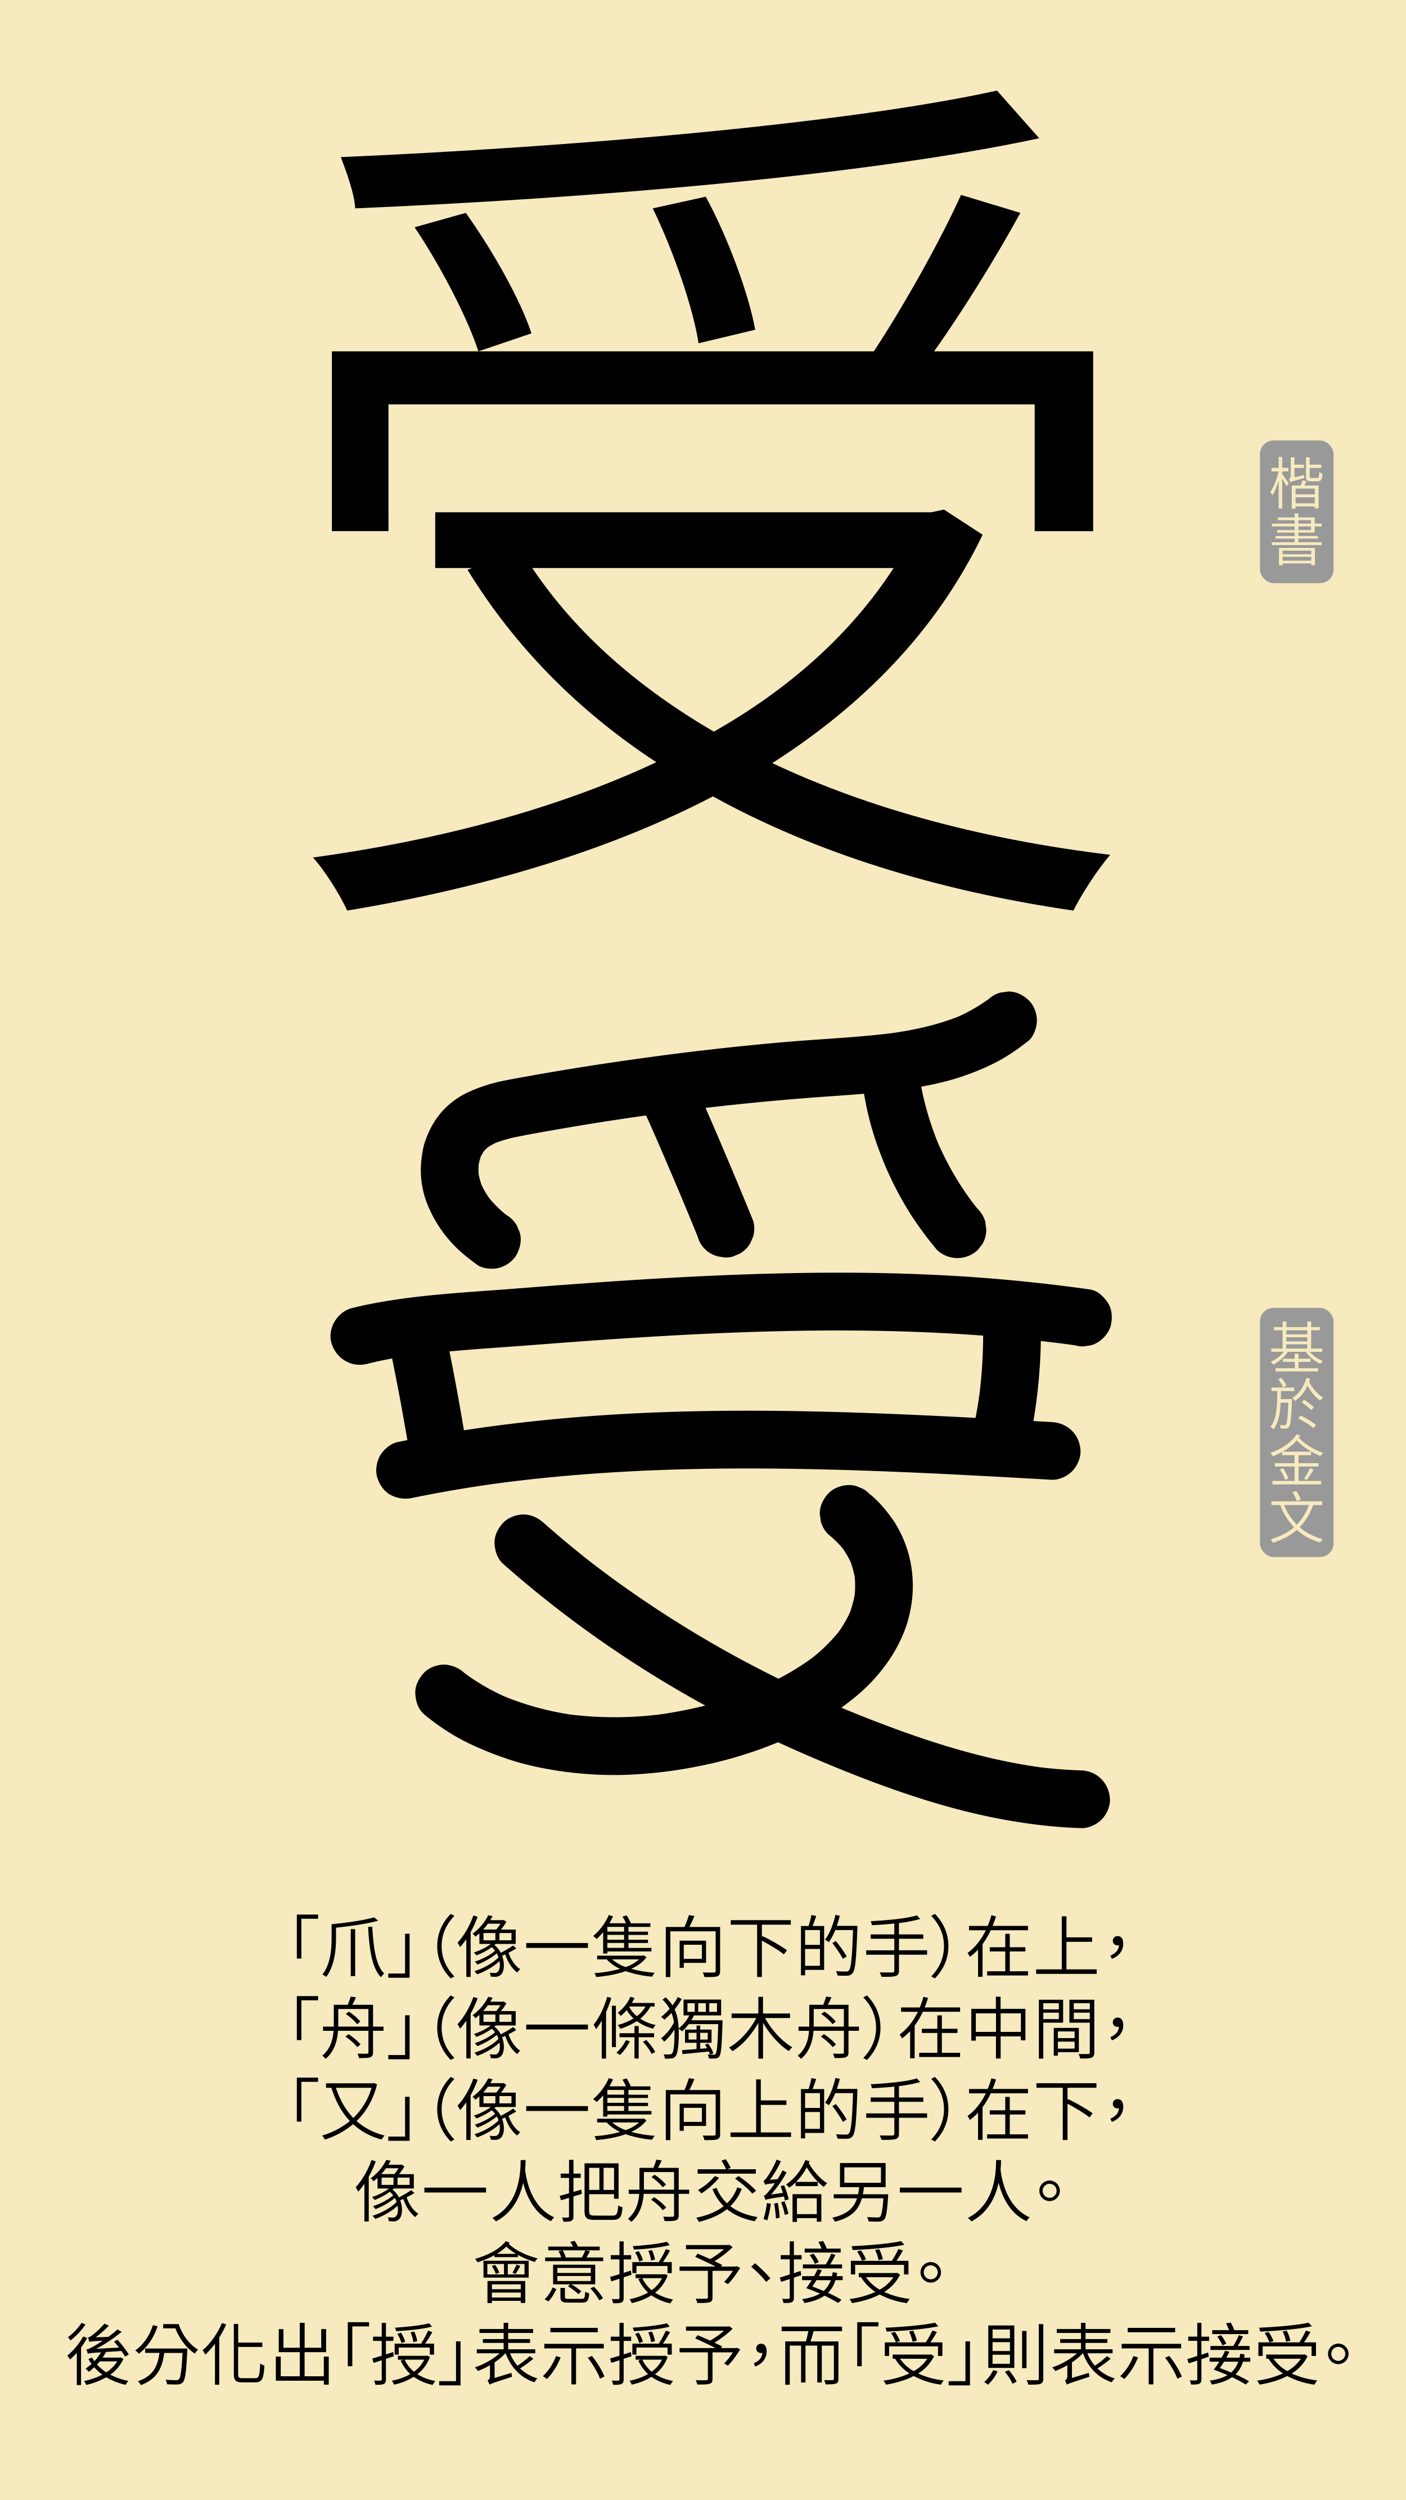 <svg id="Layer_1" data-name="Layer 1" xmlns="http://www.w3.org/2000/svg" viewBox="0 0 1242 2208"><defs><style>.cls-1{fill:#f6eabe;}.cls-2{fill:#999;}</style></defs><rect class="cls-1" width="1242" height="2208"/><path d="M868,472.24C826.7,558,761.6,623.1,682.2,673.91c85.75,40.5,186.59,67.49,298.54,81-11.12,12.7-25.41,34.93-32.56,49.23-119.89-17.47-227.87-50.82-318.39-100.84-96.07,50-208,81.78-323.15,100.84-5.56-12.71-19.85-35.73-30.17-46.85C386,742.2,490.05,715.2,579.77,673.12,510.7,627.86,454.32,570.69,413,503.2l4-1.58H384.45V452.39H822.73L833.85,450Zm-524.83-3.18h-50V310.26H771.92c26.2-39.7,58.75-97.66,77-138.15L901.34,188c-22.23,40.49-50.82,86.54-76.22,122.27H965.65v158.8H914V357.11H343.16ZM918,122.09C763.18,155.44,517.84,175.29,313.79,184c-.8-13.5-7.94-32.55-12.71-45.26C503.55,130,747.3,109.38,880.7,80ZM411.45,188c23.82,33.35,48.43,77,58,106.39l-46.85,15.88c-9.52-29.37-33.35-75.43-56.37-109.57ZM470.2,501.62c38.91,58,93.69,105.6,160.39,144.5,65.9-37.32,120.69-85.75,158.8-144.5Zm146.89-198.5c-4.76-31-22.23-81.78-40.49-119.1l46.84-10.32c19.85,36.52,38.11,86.54,43.67,117.51Z"/><path d="M281,1694.49H266.22v35.15h-4v-38.87H281Z"/><path d="M334.08,1696.17c-9.72,2.76-24.18,4.86-37.26,6.18v9.23c0,10-1.2,24.36-8.64,34.26a13.78,13.78,0,0,0-3.36-2.1c7.32-9.54,8.1-22.74,8.1-32.21v-12.24c13.44-1.26,29-3.54,37.5-6.06Zm-24.24,7.44h3.9v41.51h-3.9Zm19-2.22c1,18.24,3.12,34.37,10.56,41.45a14.87,14.87,0,0,0-2.88,3.24c-8-8.16-10.26-24.48-11.34-44.39Z"/><path d="M343,1742.84h14.82v-35.15h4v38.87H343Z"/><path d="M398.16,1690.17l3.24,1.74c-7.08,7.26-11.28,16.2-11.28,26.76s4.2,19.49,11.28,26.75l-3.24,1.74c-7.32-7.5-11.94-17-11.94-28.49S390.84,1697.67,398.16,1690.17Z"/><path d="M421.92,1692.69a98.85,98.85,0,0,1-6.18,13.56v39.59H411.9v-33.35a61.73,61.73,0,0,1-5.46,7,32.86,32.86,0,0,0-2.28-3.9c5.58-5.87,10.8-14.87,14-24Zm34.14,28c-2.1,1.26-4.44,2.64-6.84,3.78,2,6.06,5.82,11.82,10.38,14.52a11.2,11.2,0,0,0-2.64,2.94c-4.62-3.18-8.46-9.42-10.68-16a27.45,27.45,0,0,1-2.76,1.2c2.58,6.84,1.86,14-1,16.68a6.91,6.91,0,0,1-5.22,1.92c-1.08,0-2.4-.06-3.78-.18a9.31,9.31,0,0,0-1-3.42,38.26,38.26,0,0,0,4.14.24,3.66,3.66,0,0,0,3.12-1.14c1.56-1.38,2.22-5.16,1.44-9.36-5.16,4.92-13.08,9.36-19.8,11.7a15.8,15.8,0,0,0-2.34-2.82c7.62-2.28,16.62-7.14,21.3-12.24a35.76,35.76,0,0,0-1.5-3.48,63.52,63.52,0,0,1-17.22,9.9,16.14,16.14,0,0,0-2.22-2.64c5.94-1.8,13.74-5.76,17.88-9.54a16.39,16.39,0,0,0-2.94-3.18,58.44,58.44,0,0,1-13.56,7.26,11.26,11.26,0,0,0-2.22-2.58,52.7,52.7,0,0,0,15.06-7.55H423.48v-9.36c-1.14,1-2.28,2-3.54,2.94a9.37,9.37,0,0,0-2.52-2.58,44.69,44.69,0,0,0,13.86-16.26l3.84.72c-.6,1.2-1.32,2.34-2,3.54h11.1l.72-.18,2.34,1.68a52.13,52.13,0,0,1-4.8,6.84h13.08v12.66H437.94c-.36.36-.78.66-1.2,1a21,21,0,0,1,5.64,6.84,110,110,0,0,0,10.92-6.42ZM431,1698.81a54.58,54.58,0,0,1-4.2,5.16h11.58a37.88,37.88,0,0,0,3.72-5.16Zm-3.9,14.69h10.5v-6.42h-10.5Zm24.72-6.42H441.18v6.42H451.8Z"/><path d="M519.36,1715.91v4.31H464.88v-4.31Z"/><path d="M532.8,1706.31a51.81,51.81,0,0,1-5.76,6.06,19,19,0,0,0-3.06-2.64,50.31,50.31,0,0,0,13.8-18.54l3.72,1.14a54,54,0,0,1-3.18,6.12H553a49.89,49.89,0,0,0-3.12-5.88l3.66-1.08a49.49,49.49,0,0,1,3.72,7H574.5v3.18H555.18v4.2H572.4v2.88H555.18V1713H572.4v2.88H555.18v4.33h20.28v3.11H536.52v1.86H532.8Zm38.28,22.13c-3.12,4.32-7.86,7.68-13.44,10.26a103.56,103.56,0,0,0,20.7,3.42,15.5,15.5,0,0,0-2.22,3.48,96.13,96.13,0,0,1-23.46-4.86c-8,2.88-17.22,4.38-26,5.22a14.88,14.88,0,0,0-1.5-3.48,107.35,107.35,0,0,0,22.62-3.78,35.1,35.1,0,0,1-11.76-8.28l.12-.06h-8.64v-3.3H568l.66-.24Zm-19.8-26.81H536.52v4.2h14.76Zm0,7.08H536.52V1713h14.76Zm0,7.13H536.52v4.33h14.76Zm-10.5,14.52a37.11,37.11,0,0,0,11.94,6.78,37,37,0,0,0,11.88-6.78Z"/><path d="M636.12,1740.44c0,2.76-.66,4.14-2.64,4.86s-5.76.66-11.22.66a15.26,15.26,0,0,0-1.5-4.08c4.5.18,8.64.12,9.9.06s1.5-.36,1.5-1.5v-34.86h-40V1746h-4v-44.27h16.5a99,99,0,0,0,3.9-10.5l4.86.84c-1.38,3.18-2.94,6.78-4.44,9.66h27.12Zm-32.1-7v4.32h-3.66v-23.93H623.7v19.61Zm0-16v12.42h16v-12.42Z"/><path d="M673,1699.71v10.86l.66-.78c7.32,3.54,16.74,8.93,21.54,12.53l-2.76,3.6c-4.2-3.42-12.48-8.46-19.44-12.12v32.1h-4.2v-46.19H645.54v-4h53v4Z"/><path d="M721,1692c-1,2.94-2.1,6.3-3.18,8.88H728v38.75h-16.8v4.8h-3.66v-43.55h6.66a64.68,64.68,0,0,0,2.58-9.72Zm3.3,12.47H711.18v13.08h13.14Zm0,31.56v-14.88H711.18v14.88Zm33.06-33.17c-1,27.53-1.8,36.71-4.2,39.59a5.6,5.6,0,0,1-4.56,2.28,74.94,74.94,0,0,1-8.82-.12,9.42,9.42,0,0,0-1.32-3.9c3.9.36,7.5.36,8.82.36s1.92-.12,2.52-.9c2-2.1,2.94-11.34,3.72-35.7H737.82a55.33,55.33,0,0,1-5.64,10.68,36.22,36.22,0,0,0-3.36-2.22c4.08-5.33,7.32-13.61,9.18-21.89l3.84.84c-.78,3-1.62,6-2.64,8.88h18.18Zm-12.78,27a106.51,106.51,0,0,0-9.3-13.92l3.06-1.79a102.47,102.47,0,0,1,9.6,13.61Z"/><path d="M818.94,1726.22H794.1v14c0,3-1,4.2-3.06,4.86s-5.94.72-12.3.66a17.27,17.27,0,0,0-1.74-3.9c5.16.12,9.84.06,11.16.06s1.86-.48,1.86-1.74v-13.92H765.18v-3.9H790v-10.19H769.14v-3.84H790v-9.6c-6.66.66-13.56,1.14-19.8,1.44a16.18,16.18,0,0,0-1-3.54c14.16-.72,31.8-2.28,40.74-5.16l2.94,3.24a123.25,123.25,0,0,1-18.78,3.6v10h21.48v3.84H794.1v10.19h24.84Z"/><path d="M825.84,1747.16l-3.24-1.74c7.08-7.26,11.28-16.2,11.28-26.75s-4.2-19.5-11.28-26.76l3.24-1.74c7.32,7.5,11.94,17,11.94,28.5S833.16,1739.66,825.84,1747.16Z"/><path d="M875.16,1704.63a67.9,67.9,0,0,1-7.2,12.24v28.85h-4v-24a41.57,41.57,0,0,1-7.26,6.41,17,17,0,0,0-2-3.48c7-5,12.3-12.23,16.14-20H856v-3.84h16.44a65.25,65.25,0,0,0,3.3-9.42l4.08,1c-.9,2.82-1.86,5.64-3,8.4H908.1v3.84Zm32.94,36.23v3.72H872v-3.72h16v-17.52H874.32v-3.71H888v-11.82h4v11.82h13.8v3.71H892v17.52Z"/><path d="M968.76,1739.18v4H915.3v-4h22.62v-46.85h4.14v18.54h22.62v4H942.06v24.3Z"/><path d="M980.88,1727c4.68-2,7.26-4.86,7.56-9.17a4,4,0,0,1-1.14.11c-2.34,0-4.26-1.31-4.26-4.07a4,4,0,0,1,4.32-4.08c3.18,0,4.86,2.58,4.86,6.66,0,6.41-4,11.21-10.08,13.43Z"/><path d="M281,1766.49H266.22v35.15h-4v-38.87H281Z"/><path d="M338.76,1793.42h-9.24v18.84c0,2.64-.66,3.78-2.4,4.5s-5,.72-10,.72a21,21,0,0,0-1.26-3.9c3.72.12,7.2.12,8.28.06s1.32-.36,1.32-1.44v-18.78H298.62c-.66,8.46-3.06,18.12-11,24.78a12.94,12.94,0,0,0-2.94-2.76c7.32-6.12,9.42-14.46,10-22h-9.3v-3.71h9.48v-19.26h12.3a66.93,66.93,0,0,0,2.64-7.26l4.68.66c-1,2.28-2.16,4.68-3.24,6.6h18.3v19.26h9.24Zm-13.32-3.71v-15.54H298.8v15.54Zm-17.64,6.65a51.54,51.54,0,0,1,10.68,9.06l-2.82,2.46a50.94,50.94,0,0,0-10.5-9.3Zm.36-19.86a47,47,0,0,1,10.14,8.71l-2.82,2.39a48,48,0,0,0-10-9Z"/><path d="M343,1814.84h14.82v-35.15h4v38.87H343Z"/><path d="M398.16,1762.17l3.24,1.74c-7.08,7.26-11.28,16.2-11.28,26.76s4.2,19.49,11.28,26.75l-3.24,1.74c-7.32-7.5-11.94-17-11.94-28.49S390.84,1769.67,398.16,1762.17Z"/><path d="M421.92,1764.69a98.85,98.85,0,0,1-6.18,13.56v39.59H411.9v-33.35a61.73,61.73,0,0,1-5.46,7,32.86,32.86,0,0,0-2.28-3.9c5.58-5.87,10.8-14.87,14-24Zm34.14,28c-2.1,1.26-4.44,2.64-6.84,3.78,2,6.06,5.82,11.82,10.38,14.52a11.2,11.2,0,0,0-2.64,2.94c-4.62-3.18-8.46-9.42-10.68-16a27.45,27.45,0,0,1-2.76,1.2c2.58,6.84,1.86,14-1,16.68a6.91,6.91,0,0,1-5.22,1.92c-1.08,0-2.4-.06-3.78-.18a9.31,9.31,0,0,0-1-3.42,38.26,38.26,0,0,0,4.14.24,3.66,3.66,0,0,0,3.12-1.14c1.56-1.38,2.22-5.16,1.44-9.36-5.16,4.92-13.08,9.36-19.8,11.7a15.8,15.8,0,0,0-2.34-2.82c7.62-2.28,16.62-7.14,21.3-12.24a35.76,35.76,0,0,0-1.5-3.48,63.52,63.52,0,0,1-17.22,9.9,16.14,16.14,0,0,0-2.22-2.64c5.94-1.8,13.74-5.76,17.88-9.54a16.39,16.39,0,0,0-2.94-3.18,58.44,58.44,0,0,1-13.56,7.26,11.26,11.26,0,0,0-2.22-2.58,52.7,52.7,0,0,0,15.06-7.55H423.48v-9.36c-1.14,1-2.28,2-3.54,2.94a9.37,9.37,0,0,0-2.52-2.58,44.69,44.69,0,0,0,13.86-16.26l3.84.72c-.6,1.2-1.32,2.34-2,3.54h11.1l.72-.18,2.34,1.68a52.13,52.13,0,0,1-4.8,6.84h13.08v12.66H437.94c-.36.36-.78.66-1.2,1a21,21,0,0,1,5.64,6.84,110,110,0,0,0,10.92-6.42ZM431,1770.81a54.58,54.58,0,0,1-4.2,5.16h11.58a37.88,37.88,0,0,0,3.72-5.16Zm-3.9,14.69h10.5v-6.42h-10.5Zm24.72-6.42H441.18v6.42H451.8Z"/><path d="M519.36,1787.91v4.31H464.88v-4.31Z"/><path d="M540,1764.45a99.35,99.35,0,0,1-4.62,12.42V1818h-3.84v-33.6a56.4,56.4,0,0,1-5,7.56,24.14,24.14,0,0,0-2.22-3.9c5-6,9.36-15.29,12.12-24.65Zm.54,6.84h3.54v36.53h-3.54Zm15.84,31.37a43.11,43.11,0,0,1-8.76,12.12,25.39,25.39,0,0,0-3.12-2,34.4,34.4,0,0,0,8.4-11.1ZM574.5,1772a32.75,32.75,0,0,1-8.94,10.68,36.62,36.62,0,0,0,13.56,5.57,22.21,22.21,0,0,0-2.22,3.24,41.33,41.33,0,0,1-14.34-6.59,58.21,58.21,0,0,1-14.58,6.72,17.4,17.4,0,0,0-2.34-3.3,50.1,50.1,0,0,0,14-5.83,31.9,31.9,0,0,1-6.06-7.37,32.58,32.58,0,0,1-5.22,5.16,19.18,19.18,0,0,0-2.64-2.88,35.23,35.23,0,0,0,11.1-14l3.6,1a34.51,34.51,0,0,1-2.28,4.44h20.1V1772Zm-10.32,27.11v18.78h-3.72v-18.78h-13.2v-3.54h13.2v-6.36h3.72v6.36H577.8v3.54Zm-8.34-26.75a27,27,0,0,0,6.72,8.16,28.79,28.79,0,0,0,7.68-8.52h-14.1Zm15.06,29.21a49.87,49.87,0,0,1,7.92,10.56l-3.12,1.74a51.92,51.92,0,0,0-7.74-10.74Z"/><path d="M638.28,1784.13s-.06,1.32-.06,1.91c-.66,20.88-1.2,27.9-2.82,30a4.18,4.18,0,0,1-3.42,1.8,37,37,0,0,1-5.82,0,9.45,9.45,0,0,0-1-3.54c.72.06,1.38.12,2,.12a26.43,26.43,0,0,0-1-2.7c-8.52.9-17.16,1.68-23.28,2.28l-.42-3.48c3.42-.24,7.92-.6,12.84-1V1804H605.1v-11.64h10.2v-3.59h3.24v3.59h10V1804h-10v5.28l6.12-.48c-.6-1.08-1.26-2.16-1.92-3.12l2.76-1a33.39,33.39,0,0,1,4.68,8.64l-3,1.14c1.38.06,2.58.06,3.18.06a1.79,1.79,0,0,0,1.8-.78c1.14-1.5,1.8-7.92,2.28-26.21h-26a41,41,0,0,1-5.94,6.35,25,25,0,0,0-2.94-2.34c.06,1.33.06,2.64.06,4,0,8.76-.6,17.22-2.88,20.34a4.4,4.4,0,0,1-3.24,1.86,29.84,29.84,0,0,1-6.24.24,7.66,7.66,0,0,0-1.08-3.78,31.33,31.33,0,0,0,5.88,0,2.07,2.07,0,0,0,1.74-1c1.56-1.92,2-9.9,2-17.7,0-1.08,0-2.16-.06-3.24a47.56,47.56,0,0,1-9.06,10.86A17.87,17.87,0,0,0,584,1800a40.93,40.93,0,0,0,11.28-13.85,37.66,37.66,0,0,0-2.1-8.52,75.09,75.09,0,0,1-6.3,6,16,16,0,0,0-2.82-2.46,55.44,55.44,0,0,0,7.44-7.14,33,33,0,0,0-6.24-8.1l2.76-2.1a35.79,35.79,0,0,1,6,7.14,44.77,44.77,0,0,0,4.74-7.38l3.42,1.74a65.36,65.36,0,0,1-6.24,9.18c2.52,5.34,3.3,11,3.54,16.85a34.12,34.12,0,0,0,9.42-11.51h-5.1v-14H637v14H613a41.65,41.65,0,0,1-2.28,4.26Zm-31-7.44h6.42v-7.62h-6.42Zm8,24.47v-5.94h-7v5.94Zm1.5-24.47h6.72v-7.62H616.8Zm1.74,18.53v5.94h6.66v-5.94Zm8-18.53h6.84v-7.62h-6.84Z"/><path d="M675.84,1782.15c5.52,10.31,15.06,20.75,24.06,25.79a16.83,16.83,0,0,0-3.06,3.42c-8.34-5.22-16.92-14.94-22.8-25.07V1818H669.9v-31.68c-5.76,10.38-14.28,20-22.92,25.14a22.2,22.2,0,0,0-2.94-3.3c9.24-5,18.54-15.47,24-26H646.26v-4H669.9v-14.76H674v14.76h23.88v4Z"/><path d="M758.76,1793.42h-9.24v18.84c0,2.64-.66,3.78-2.4,4.5s-5,.72-10,.72a21,21,0,0,0-1.26-3.9c3.72.12,7.2.12,8.28.06s1.32-.36,1.32-1.44v-18.78H718.62c-.66,8.46-3.06,18.12-11,24.78a12.94,12.94,0,0,0-2.94-2.76c7.32-6.12,9.42-14.46,10-22h-9.3v-3.71h9.48v-19.26h12.3a66.93,66.93,0,0,0,2.64-7.26l4.68.66c-1,2.28-2.16,4.68-3.24,6.6h18.3v19.26h9.24Zm-13.32-3.71v-15.54H718.8v15.54Zm-17.64,6.65a51.54,51.54,0,0,1,10.68,9.06l-2.82,2.46a50.94,50.94,0,0,0-10.5-9.3Zm.36-19.86a47,47,0,0,1,10.14,8.71l-2.82,2.39a48,48,0,0,0-10-9Z"/><path d="M765.84,1819.16l-3.24-1.74c7.08-7.26,11.28-16.2,11.28-26.75s-4.2-19.5-11.28-26.76l3.24-1.74c7.32,7.5,11.94,17,11.94,28.5S773.16,1811.66,765.84,1819.16Z"/><path d="M815.16,1776.63a67.9,67.9,0,0,1-7.2,12.24v28.85h-4v-24a41.57,41.57,0,0,1-7.26,6.41,17,17,0,0,0-2-3.48c7-5,12.3-12.23,16.14-20H796v-3.84h16.44a65.25,65.25,0,0,0,3.3-9.42l4.08,1c-.9,2.82-1.86,5.64-3,8.4H848.1v3.84Zm32.94,36.23v3.72H812v-3.72h16v-17.52H814.32v-3.71H828v-11.82h4v11.82h13.8v3.71H832v17.52Z"/><path d="M905.82,1774.05v27.77h-4.08v-3.48H883.92v19.56h-4.14v-19.56H862v3.78h-4v-28.07h21.72v-10.74h4.14v10.74Zm-26,20.33V1778H862v16.43Zm22,0V1778H883.92v16.43Z"/><path d="M921.6,1786.22V1818h-3.9V1766h21.42v20.27Zm0-17.15v5.4h13.74v-5.4Zm13.74,14v-5.64H921.6v5.64Zm-.84,29.27v3.06h-3.66v-24.53H953v21.47Zm0-18.36v5.88h14.76V1794Zm14.76,15.18V1803H934.5v6.18Zm17.4,3.3c0,2.7-.66,4-2.52,4.74s-5,.72-10,.72a13.68,13.68,0,0,0-1.38-4.08c3.78.18,7.44.12,8.46.06s1.44-.36,1.44-1.44v-26.21h-18V1766h22Zm-18.12-43.43v5.4H962.7v-5.4Zm14.16,14.1v-5.7H948.54v5.7Z"/><path d="M980.88,1799c4.68-2,7.26-4.86,7.56-9.17a4,4,0,0,1-1.14.11c-2.34,0-4.26-1.31-4.26-4.07a4,4,0,0,1,4.32-4.08c3.18,0,4.86,2.58,4.86,6.66,0,6.41-4,11.21-10.08,13.43Z"/><path d="M281,1838.49H266.22v35.15h-4v-38.87H281Z"/><path d="M333.06,1840.83c-3.48,13.74-9.9,24.3-18.06,32.27a57.36,57.36,0,0,0,24.78,12.78,15.56,15.56,0,0,0-2.64,3.54,58.72,58.72,0,0,1-25.2-13.56,72.49,72.49,0,0,1-25,13.62,10.78,10.78,0,0,0-2.46-3.54,70.44,70.44,0,0,0,24.6-12.84c-7.38-7.74-12.66-17.69-16.32-29.33H288v-4h41.7l.78-.24Zm-36.3,2.94c3.36,10.38,8.4,19.44,15.36,26.63a59.85,59.85,0,0,0,16.08-26.63Z"/><path d="M343,1886.84h14.82v-35.15h4v38.87H343Z"/><path d="M398.16,1834.17l3.24,1.74c-7.08,7.26-11.28,16.2-11.28,26.76s4.2,19.49,11.28,26.75l-3.24,1.74c-7.32-7.5-11.94-17-11.94-28.49S390.84,1841.67,398.16,1834.17Z"/><path d="M421.92,1836.69a98.85,98.85,0,0,1-6.18,13.56v39.59H411.9v-33.35a61.73,61.73,0,0,1-5.46,7,32.86,32.86,0,0,0-2.28-3.9c5.58-5.87,10.8-14.87,14-24Zm34.14,28c-2.1,1.26-4.44,2.64-6.84,3.78,2,6.06,5.82,11.82,10.38,14.52a11.2,11.2,0,0,0-2.64,2.94c-4.62-3.18-8.46-9.42-10.68-16a27.45,27.45,0,0,1-2.76,1.2c2.58,6.84,1.86,14-1,16.68a6.91,6.91,0,0,1-5.22,1.92c-1.08,0-2.4-.06-3.78-.18a9.31,9.31,0,0,0-1-3.42,38.26,38.26,0,0,0,4.14.24,3.66,3.66,0,0,0,3.12-1.14c1.56-1.38,2.22-5.16,1.44-9.36-5.16,4.92-13.08,9.36-19.8,11.7a15.8,15.8,0,0,0-2.34-2.82c7.62-2.28,16.62-7.14,21.3-12.24a35.76,35.76,0,0,0-1.5-3.48,63.52,63.52,0,0,1-17.22,9.9,16.14,16.14,0,0,0-2.22-2.64c5.94-1.8,13.74-5.76,17.88-9.54a16.39,16.39,0,0,0-2.94-3.18,58.44,58.44,0,0,1-13.56,7.26,11.26,11.26,0,0,0-2.22-2.58,52.7,52.7,0,0,0,15.06-7.55H423.48v-9.36c-1.14,1-2.28,2-3.54,2.94a9.37,9.37,0,0,0-2.52-2.58,44.69,44.69,0,0,0,13.86-16.26l3.84.72c-.6,1.2-1.32,2.34-2,3.54h11.1l.72-.18,2.34,1.68a52.13,52.13,0,0,1-4.8,6.84h13.08v12.66H437.94c-.36.36-.78.66-1.2,1a21,21,0,0,1,5.64,6.84,110,110,0,0,0,10.92-6.42ZM431,1842.81a54.58,54.58,0,0,1-4.2,5.16h11.58a37.88,37.88,0,0,0,3.72-5.16Zm-3.9,14.69h10.5v-6.42h-10.5Zm24.72-6.42H441.18v6.42H451.8Z"/><path d="M519.36,1859.91v4.31H464.88v-4.31Z"/><path d="M532.8,1850.31a51.81,51.81,0,0,1-5.76,6.06,19,19,0,0,0-3.06-2.64,50.31,50.31,0,0,0,13.8-18.54l3.72,1.14a54,54,0,0,1-3.18,6.12H553a49.89,49.89,0,0,0-3.12-5.88l3.66-1.08a49.49,49.49,0,0,1,3.72,7H574.5v3.18H555.18v4.2H572.4v2.88H555.18V1857H572.4v2.88H555.18v4.33h20.28v3.11H536.52v1.86H532.8Zm38.28,22.13c-3.12,4.32-7.86,7.68-13.44,10.26a103.56,103.56,0,0,0,20.7,3.42,15.5,15.5,0,0,0-2.22,3.48,96.13,96.13,0,0,1-23.46-4.86c-8,2.88-17.22,4.38-26,5.22a14.88,14.88,0,0,0-1.5-3.48,107.35,107.35,0,0,0,22.62-3.78,35.1,35.1,0,0,1-11.76-8.28l.12-.06h-8.64v-3.3H568l.66-.24Zm-19.8-26.81H536.52v4.2h14.76Zm0,7.08H536.52V1857h14.76Zm0,7.13H536.52v4.33h14.76Zm-10.5,14.52a37.11,37.11,0,0,0,11.94,6.78,37,37,0,0,0,11.88-6.78Z"/><path d="M636.12,1884.44c0,2.76-.66,4.14-2.64,4.86s-5.76.66-11.22.66a15.26,15.26,0,0,0-1.5-4.08c4.5.18,8.64.12,9.9.06s1.5-.36,1.5-1.5v-34.86h-40V1890h-4v-44.27h16.5a99,99,0,0,0,3.9-10.5l4.86.84c-1.38,3.18-2.94,6.78-4.44,9.66h27.12Zm-32.1-7v4.32h-3.66v-23.93H623.7v19.61Zm0-16v12.42h16v-12.42Z"/><path d="M698.76,1883.18v4H645.3v-4h22.62v-46.85h4.14v18.54h22.62v4H672.06v24.3Z"/><path d="M721,1836c-1,2.94-2.1,6.3-3.18,8.88H728v38.75h-16.8v4.8h-3.66v-43.55h6.66a64.68,64.68,0,0,0,2.58-9.72Zm3.3,12.47H711.18v13.08h13.14Zm0,31.56v-14.88H711.18v14.88Zm33.06-33.17c-1,27.53-1.8,36.71-4.2,39.59a5.6,5.6,0,0,1-4.56,2.28,74.94,74.94,0,0,1-8.82-.12,9.42,9.42,0,0,0-1.32-3.9c3.9.36,7.5.36,8.82.36s1.92-.12,2.52-.9c2-2.1,2.94-11.34,3.72-35.7H737.82a55.33,55.33,0,0,1-5.64,10.68,36.22,36.22,0,0,0-3.36-2.22c4.08-5.33,7.32-13.61,9.18-21.89l3.84.84c-.78,3-1.62,6-2.64,8.88h18.18Zm-12.78,27a106.51,106.51,0,0,0-9.3-13.92l3.06-1.79a102.47,102.47,0,0,1,9.6,13.61Z"/><path d="M818.94,1870.22H794.1v14c0,3-1,4.2-3.06,4.86s-5.94.72-12.3.66a17.27,17.27,0,0,0-1.74-3.9c5.16.12,9.84.06,11.16.06s1.86-.48,1.86-1.74v-13.92H765.18v-3.9H790v-10.19H769.14v-3.84H790v-9.6c-6.66.66-13.56,1.14-19.8,1.44a16.18,16.18,0,0,0-1-3.54c14.16-.72,31.8-2.28,40.74-5.16l2.94,3.24a123.25,123.25,0,0,1-18.78,3.6v10h21.48v3.84H794.1v10.19h24.84Z"/><path d="M825.84,1891.16l-3.24-1.74c7.08-7.26,11.28-16.2,11.28-26.75s-4.2-19.5-11.28-26.76l3.24-1.74c7.32,7.5,11.94,17,11.94,28.5S833.16,1883.66,825.84,1891.16Z"/><path d="M875.16,1848.63a67.9,67.9,0,0,1-7.2,12.24v28.85h-4v-24a41.57,41.57,0,0,1-7.26,6.41,17,17,0,0,0-2-3.48c7-5,12.3-12.23,16.14-20H856v-3.84h16.44a65.25,65.25,0,0,0,3.3-9.42l4.08,1c-.9,2.82-1.86,5.64-3,8.4H908.1v3.84Zm32.94,36.23v3.72H872v-3.72h16v-17.52H874.32v-3.71H888v-11.82h4v11.82h13.8v3.71H892v17.52Z"/><path d="M943,1843.71v10.86l.66-.78c7.32,3.54,16.74,8.93,21.54,12.53l-2.76,3.6c-4.2-3.42-12.48-8.46-19.44-12.12v32.1h-4.2v-46.19H915.54v-4h53v4Z"/><path d="M980.88,1871c4.68-2,7.26-4.86,7.56-9.17a4,4,0,0,1-1.14.11c-2.34,0-4.26-1.31-4.26-4.07a4,4,0,0,1,4.32-4.08c3.18,0,4.86,2.58,4.86,6.66,0,6.41-4,11.21-10.08,13.43Z"/><path d="M331.92,1908.69a98.85,98.85,0,0,1-6.18,13.56v39.59H321.9v-33.35a61.73,61.73,0,0,1-5.46,7,32.86,32.86,0,0,0-2.28-3.9c5.58-5.87,10.8-14.87,14-24Zm34.14,28c-2.1,1.26-4.44,2.64-6.84,3.78,2,6.06,5.82,11.82,10.38,14.52a11.2,11.2,0,0,0-2.64,2.94c-4.62-3.18-8.46-9.42-10.68-16a27.45,27.45,0,0,1-2.76,1.2c2.58,6.84,1.86,14-1,16.68a6.91,6.91,0,0,1-5.22,1.92c-1.08,0-2.4-.06-3.78-.18a9.31,9.31,0,0,0-1-3.42,38.26,38.26,0,0,0,4.14.24,3.66,3.66,0,0,0,3.12-1.14c1.56-1.38,2.22-5.16,1.44-9.36-5.16,4.92-13.08,9.36-19.8,11.7a15.8,15.8,0,0,0-2.34-2.82c7.62-2.28,16.62-7.14,21.3-12.24a35.76,35.76,0,0,0-1.5-3.48,63.52,63.52,0,0,1-17.22,9.9,16.14,16.14,0,0,0-2.22-2.64c5.94-1.8,13.74-5.76,17.88-9.54a16.39,16.39,0,0,0-2.94-3.18,58.44,58.44,0,0,1-13.56,7.26,11.26,11.26,0,0,0-2.22-2.58,52.7,52.7,0,0,0,15.06-7.55H333.48v-9.36c-1.14,1-2.28,2-3.54,2.94a9.37,9.37,0,0,0-2.52-2.58,44.69,44.69,0,0,0,13.86-16.26l3.84.72c-.6,1.2-1.32,2.34-2,3.54h11.1l.72-.18,2.34,1.68a52.13,52.13,0,0,1-4.8,6.84h13.08v12.66H347.94c-.36.36-.78.66-1.2,1a21,21,0,0,1,5.64,6.84,110,110,0,0,0,10.92-6.42ZM341,1914.81a54.58,54.58,0,0,1-4.2,5.16h11.58a37.88,37.88,0,0,0,3.72-5.16Zm-3.9,14.69h10.5v-6.42h-10.5Zm24.72-6.42H351.18v6.42H361.8Z"/><path d="M429.36,1931.91v4.31H374.88v-4.31Z"/><path d="M464.28,1907.55c-.06,2.1-.12,5.1-.42,8.64.9,7,4.56,32.51,25.74,42a12.63,12.63,0,0,0-2.88,3.36c-15.42-7.26-21.72-22.74-24.6-34-2.64,12.23-8.94,26.33-24.06,34.19a13.77,13.77,0,0,0-3.12-3.06c25-12.48,24.78-42.11,25-51.11Z"/><path d="M514,1937.42c-2.52.79-5,1.56-7.44,2.28v17.58c0,2.28-.54,3.3-1.92,4s-3.48.78-6.9.72a15.61,15.61,0,0,0-1.26-3.66c2.4.06,4.56.06,5.16,0s1-.24,1-1V1940.9l-7.08,2.16-1.14-3.89c2.28-.54,5.1-1.39,8.22-2.29v-13.55H495.3v-3.78h7.38v-12.18h3.9v12.18h6.36v3.78h-6.36v12.42l6.9-2.11Zm27.24,19.2c3.72,0,4.32-1.8,4.86-9a11.1,11.1,0,0,0,3.78,1.62c-.66,8.34-2,11.16-8.58,11.16h-16c-6.84,0-8.94-1.56-8.94-8v-41.93h30.06v31.25H542.4v-4h-22v14.76c0,3.3.84,4.14,5.1,4.14Zm-20.82-42.17v19.49h9.06v-19.49Zm22,0h-9.24v19.49h9.24Z"/><path d="M608.76,1937.42h-9.24v18.84c0,2.64-.66,3.78-2.4,4.5s-5,.72-10,.72a21,21,0,0,0-1.26-3.9c3.72.12,7.2.12,8.28.06s1.32-.36,1.32-1.44v-18.78H568.62c-.66,8.46-3.06,18.12-11,24.78a12.94,12.94,0,0,0-2.94-2.76c7.32-6.12,9.42-14.46,10-22h-9.3v-3.71h9.48v-19.26h12.3a66.93,66.93,0,0,0,2.64-7.26l4.68.66c-1,2.28-2.16,4.68-3.24,6.6h18.3v19.26h9.24Zm-13.32-3.71v-15.54H568.8v15.54Zm-17.64,6.65a51.54,51.54,0,0,1,10.68,9.06l-2.82,2.46a50.94,50.94,0,0,0-10.5-9.3Zm.36-19.86a47,47,0,0,1,10.14,8.71l-2.82,2.39a48,48,0,0,0-10-9Z"/><path d="M655.26,1932.92a42.2,42.2,0,0,1-10.08,15.36c6.24,4.86,14.28,8,24.06,9.66a17,17,0,0,0-2.46,3.66c-10-1.92-18.18-5.4-24.6-10.68-6.6,5.28-14.94,8.76-24.78,11.28a17.47,17.47,0,0,0-2.4-3.66c9.78-2.1,17.94-5.28,24.3-10.26a43.58,43.58,0,0,1-9.9-15l3.6-1.15a36.86,36.86,0,0,0,9.24,13.62,36.34,36.34,0,0,0,9-14Zm12.42-13.31H616.26v-3.9H641.4a43,43,0,0,0-4.08-7.56l3.66-1.32a38.5,38.5,0,0,1,4.44,7.68l-3,1.2h25.26Zm-32.46,3.6a68.25,68.25,0,0,1-15.6,13.85,31.16,31.16,0,0,0-3.06-3,54.88,54.88,0,0,0,14.88-12.35Zm17.16-1.5c5.52,3.71,12.24,9.17,15.48,13l-3.3,2.58c-3-3.84-9.66-9.47-15.24-13.31Z"/><path d="M680.94,1946.12a91.2,91.2,0,0,1-3.18,14.76,27.81,27.81,0,0,0-3.36-1.26c1.44-3.72,2.4-9.12,3-14.1Zm11.7-16.32a76.55,76.55,0,0,1,4.08,12.42l-3.36,1.08c-.18-1-.48-2.16-.84-3.54-13.5,2-15.3,2.46-16.38,3-.24-.78-.9-2.76-1.32-3.72,1.2-.29,2.64-1.79,4.38-4a67,67,0,0,0,5.34-7.08c-6.6.72-8,1-8.82,1.45-.24-.78-.78-2.7-1.2-3.72,1-.24,2-1.44,3.3-3.31a84.94,84.94,0,0,0,8.28-15.23l3.72,1.56a100.23,100.23,0,0,1-9.72,16.32l6.78-.61c1.56-2.46,3.12-5.21,4.44-7.85l3.48,2a114,114,0,0,1-13.68,19.43l10.5-1.44c-.6-2-1.38-4.08-2-5.93Zm-5.58,15.6a110.11,110.11,0,0,1,1.68,13.08l-3.3.66a124.48,124.48,0,0,0-1.56-13.2Zm5.94-1.5a85.75,85.75,0,0,1,3.48,11.1l-3.18,1.08a73.75,73.75,0,0,0-3.24-11.22Zm22.2-35.33c-.24.54-.48,1.14-.72,1.68,3.78,6.9,10.32,14.21,16.32,17.82a14.41,14.41,0,0,0-3.06,3.23c-5.28-3.72-11.1-10.43-15.06-17.33a51.33,51.33,0,0,1-9.48,12.9h19.2v3.71H702.78v-3.29a46.37,46.37,0,0,1-5.52,4.67,18,18,0,0,0-2.88-2.75,46.78,46.78,0,0,0,17-21.66Zm-15.12,29.15h25.44V1962h-4v-3.12H704v3.3h-3.9Zm3.9,3.6v14H721.5v-14Z"/><path d="M784.5,1939.64c-.84,13.38-1.74,18.66-3.6,20.58a6.21,6.21,0,0,1-4.44,1.68c-1.8.06-5.52.06-9.24-.18a10.1,10.1,0,0,0-1.32-3.84c3.84.3,7.62.36,9,.36s1.92-.06,2.52-.6c1.26-1.26,2.16-5.64,2.94-16.32h-19c-2.7,9.54-8.58,16.92-23.94,20.7a12.45,12.45,0,0,0-2.22-3.54c13.92-3.12,19.38-9.3,21.84-17.16H736.5v-3.54H758c.42-2,.72-4.14,1-6.29H742v-21.3h40.32v21.3H763.2c-.3,2.15-.6,4.26-1,6.29h22.44Zm-38.64-12H778.2V1914H745.86Z"/><path d="M849.36,1931.91v4.31H794.88v-4.31Z"/><path d="M884.28,1907.55c-.06,2.1-.12,5.1-.42,8.64.9,7,4.56,32.51,25.74,42a12.63,12.63,0,0,0-2.88,3.36c-15.42-7.26-21.72-22.74-24.6-34-2.64,12.23-8.94,26.33-24.06,34.19a13.77,13.77,0,0,0-3.12-3.06c25-12.48,24.78-42.11,25-51.11Z"/><path d="M927.18,1925.67a9.06,9.06,0,1,1-9.06,9A9.09,9.09,0,0,1,927.18,1925.67Zm0,15.23a6.18,6.18,0,1,0,0-12.36,6.18,6.18,0,1,0,0,12.36Z"/><path d="M450.24,1980.51a13.18,13.18,0,0,1-.84,1.08c5.7,5.64,16.2,10.62,25.56,12.83a12.89,12.89,0,0,0-2.52,3.12,71.7,71.7,0,0,1-14.88-6.17l-.06,1.92H436.74l.06-1.68a88.84,88.84,0,0,1-14.88,6.23,32.14,32.14,0,0,0-2.28-3c10.8-3,21.48-8.28,27.12-15.6Zm-23.16,16H467v14.88h-39.9Zm3.42,12.06h14.7v-9.23H430.5Zm.12,5.82H464v19.38h-4v-1.86h-25.5v2h-3.9Zm6.66-14.21a21.72,21.72,0,0,1,3.78,6.83l-3.06,1.21a27.26,27.26,0,0,0-3.6-7.09Zm-2.76,17.15v4.32H460v-4.32Zm25.5,11.64v-4.38h-25.5v4.38Zm-4.2-38.57a48.46,48.46,0,0,1-8.58-6.42,45.19,45.19,0,0,1-8.34,6.42Zm7.5,8.94H448.56v9.23h14.76Zm-10.62,7.79a53.26,53.26,0,0,0,3.54-7.2l3.36,1.08a73,73,0,0,1-4.14,7.21Z"/><path d="M481.08,2030.48c3.06-2.58,5.64-7,7.08-10.44l3.3,1.5c-1.68,3.6-4.08,8-7.14,10.86Zm51.72-36.9v3.25H481.56v-3.25h14.16a23.89,23.89,0,0,0-2.34-5.45l3.36-.84H484.26V1984h21.9c-.72-1.44-1.56-2.94-2.34-4.2l3.78-.9a39.9,39.9,0,0,1,2.94,5.1h19.2v3.3H517.86l3.24.78c-1,1.92-2,3.84-3,5.51Zm-7,23.7H504.66a47.07,47.07,0,0,1,8.82,6.24L511,2026a48.61,48.61,0,0,0-9.3-6.9l2-1.8H488.58V2000h37.2Zm-3.9-14.45H492.36v4.43h29.52Zm0,7.13H492.36v4.44h29.52Zm-8.22,20.16c2.58,0,3-.72,3.24-6.24a12.08,12.08,0,0,0,3.54,1.38c-.48,6.66-1.74,8.22-6.42,8.22H502.44c-5.82,0-7.38-1-7.38-5v-8H499v8c0,1.38.54,1.68,3.72,1.68ZM497,1987.29a26.19,26.19,0,0,1,2.76,6.18l-.48.11H514a59.18,59.18,0,0,0,3.06-6.29Zm27.66,32.21a46.55,46.55,0,0,1,8,10.2l-3.36,1.74a49,49,0,0,0-7.8-10.56Z"/><path d="M550.92,2011.1v18.12c0,2.34-.54,3.42-1.92,4.08s-3.6.78-7.38.72a17.73,17.73,0,0,0-1.2-3.72c2.7.12,5,.12,5.7.06s1.08-.24,1.08-1.14v-16.86l-7.2,2.34-1.08-3.9c2.28-.59,5.16-1.5,8.28-2.46v-13.07h-7.68v-3.72h7.68v-12.18h3.72v12.18h6.6v3.72h-6.6v11.87l6.42-2,.48,3.73Zm38.88-1.74a33.57,33.57,0,0,1-11.1,15.36,44.75,44.75,0,0,0,15.9,5.94,14.35,14.35,0,0,0-2.4,3.48,45.06,45.06,0,0,1-16.74-7.14,54.23,54.23,0,0,1-17.46,6.9,13,13,0,0,0-1.86-3.48,52.88,52.88,0,0,0,16.32-5.82,37.41,37.41,0,0,1-8.52-11.93l2.46-.79h-4.92v-3.42h25.26l.6-.17Zm-27.6-2h-3.6v-9.65h24.24l-.78-.31a73.72,73.72,0,0,0,6.12-11.15l3.72,1.2a97,97,0,0,1-6.36,10.26h7.86v9.71h-3.72v-6.29H562.2Zm29.4-24.71c-8,2.22-21.06,3.48-31.68,4a11.48,11.48,0,0,0-1-3.06c10.44-.66,23.4-2,30.18-3.9Zm-26.94,14.52a33.34,33.34,0,0,0-3.6-8.1l3.12-1.08a29.52,29.52,0,0,1,3.72,8Zm2.76,14.69a30.91,30.91,0,0,0,8.22,10.62,28.32,28.32,0,0,0,9.12-10.62Zm7.74-15.47a35.88,35.88,0,0,0-2.46-8.64l3.24-.72a36.64,36.64,0,0,1,2.64,8.45Z"/><path d="M653.88,2002.76c-3.3,5.16-7.2,10.86-10.92,14.4l-3.24-2a55.93,55.93,0,0,0,7.62-9.78H629.4v23.4c0,2.64-.66,3.78-2.7,4.38s-5.46.66-10.74.66a14.86,14.86,0,0,0-1.44-3.84c4.26.12,8.22.06,9.36,0s1.44-.3,1.44-1.26v-23.34h-25v-3.77h31.8c-5.16-2.65-12.42-6.07-18-8.53l2.1-2.87c3.3,1.38,7.26,3.12,11.1,4.79a69.6,69.6,0,0,0,12.18-8.69H606v-3.72h37.38l.9-.24,2.88,2.22a93.88,93.88,0,0,1-16,12.3c2.58,1.2,5,2.4,6.78,3.3l-1,1.44h13l.78-.31Z"/><path d="M680.52,2012.06l-3.66,3.12a93.63,93.63,0,0,0-13.32-13.38l3.42-3.11A118.53,118.53,0,0,1,680.52,2012.06Z"/><path d="M701.28,1991.55h6.84v3.72h-6.84v12.23l5.94-2,.54,3.73c-2.1.71-4.32,1.5-6.48,2.21v17.64c0,2.28-.54,3.36-1.86,4s-3.6.78-7.32.72a14.48,14.48,0,0,0-1.14-3.72c2.58.12,4.92.12,5.58.06s1.08-.24,1.08-1.08v-16.43l-7.62,2.51-1.14-3.78c2.4-.72,5.4-1.68,8.76-2.76v-13.37H689.7v-3.72h7.92v-12.18h3.66ZM738,2013.62a26.21,26.21,0,0,1-6.6,11.22,108.2,108.2,0,0,1,11.94,6.12l-2.94,2.82a135.21,135.21,0,0,0-12.06-6.48c-4.38,3.12-10.2,5.22-17.88,6.54a10.54,10.54,0,0,0-1.86-3.42c6.6-1,11.76-2.58,15.72-4.92-4.08-1.74-8.34-3.48-12.18-4.8,1.56-2,3.24-4.44,4.92-7.08h-8.52v-3.54h10.62a62.75,62.75,0,0,0,3-6.06l3.78.78c-.78,1.68-1.68,3.54-2.64,5.28h11.64c.24-1.14.48-2.28.72-3.54l3.84.79c-.18,1-.36,1.85-.54,2.75h5.46v3.54Zm5.82-10.37H709.26v-3.49h20.16a54.93,54.93,0,0,0,4.86-9.53l3.72,1.08c-1.38,2.82-3.06,5.94-4.62,8.45h10.44Zm-1.2-14h-31.8v-3.48H725.7a48.49,48.49,0,0,0-2.7-5.94l4.08-.78a40.35,40.35,0,0,1,3.24,6.72h12.3Zm-22.8,10a36.54,36.54,0,0,0-4.5-7.74l3.24-1.32a36.57,36.57,0,0,1,4.68,7.5Zm1.38,14.39a52.9,52.9,0,0,1-3.66,5.58c3.24,1.2,6.66,2.52,10,4a22.2,22.2,0,0,0,6.3-9.54Z"/><path d="M795.06,2008.83a37.4,37.4,0,0,1-14,15.23,73.55,73.55,0,0,0,22.56,6.12,21,21,0,0,0-2.46,3.72,70.86,70.86,0,0,1-24.06-7.62c-7.26,3.78-15.72,6.18-24.42,7.62a16.14,16.14,0,0,0-2.28-3.54,80.06,80.06,0,0,0,22.92-6.36,40.89,40.89,0,0,1-12.6-12.83l.3-.13h-2.46v-3.71h33.12l.84-.19Zm-39.66-.25h-3.78v-12H787.8a86,86,0,0,0,5.82-10.43l4,1.2a98.83,98.83,0,0,1-5.76,9.23h10.62v12h-3.9v-8.45H755.4Zm43.44-26.21c-11.7,2.52-30.24,4-45.66,4.68a13.84,13.84,0,0,0-1-3.42c15.3-.66,33.72-2.22,43.8-4.44Zm-38.28,5a34.73,34.73,0,0,1,4.38,8l-3.54,1.19a39.1,39.1,0,0,0-4.26-8.27ZM765,2011A36.27,36.27,0,0,0,777.12,2022a34.08,34.08,0,0,0,12-10.92Zm11.1-15a37.22,37.22,0,0,0-3.06-9l3.54-.78a34.58,34.58,0,0,1,3.3,8.88Z"/><path d="M822.18,1997.67a9.06,9.06,0,1,1-9.06,9A9.09,9.09,0,0,1,822.18,1997.67Zm0,15.23a6.18,6.18,0,1,0,0-12.36,6.18,6.18,0,1,0,0,12.36Z"/><path d="M77,2064.63a67.67,67.67,0,0,1-5.4,8.45v33.18H67.86v-28.5a55.81,55.81,0,0,1-6,5.94,23.11,23.11,0,0,0-2.4-3.41,57.79,57.79,0,0,0,14-16.92Zm-1.44-11.88a59.41,59.41,0,0,1-13.32,14.1,20,20,0,0,0-2.22-2.82c4.44-3.3,9.42-8.4,11.94-12.66ZM109,2083.17a34,34,0,0,1-11.58,13.91,56.54,56.54,0,0,0,16.08,5.52,13.63,13.63,0,0,0-2.46,3.48,58.51,58.51,0,0,1-17.16-6.72,63.26,63.26,0,0,1-17.7,6.78,10.39,10.39,0,0,0-2-3.42,62.23,62.23,0,0,0,16.26-5.64,41.7,41.7,0,0,1-7.2-6.54,42.74,42.74,0,0,1-4.86,4.08,25.12,25.12,0,0,0-2.76-2.94,46.2,46.2,0,0,0,5.28-4.08,34,34,0,0,1-2.82-4.38l3.3-1.2a19.06,19.06,0,0,0,2,3.18,40.7,40.7,0,0,0,5.82-7.86c-9,.6-10.5.91-11.64,1.26a33.39,33.39,0,0,0-1.2-3.77c1.62-.19,3.78-1.26,6.6-2.88,1.44-.78,4.38-2.58,7.8-4.87-9.36.49-10.92.73-11.82,1.09a28.56,28.56,0,0,0-1.26-3.84,10.79,10.79,0,0,0,3.9-2.16A67.38,67.38,0,0,0,92.28,2052l3.9,1.8a87.44,87.44,0,0,1-11.7,10.32l11.1-.36a87.91,87.91,0,0,0,8.22-6.6l3.66,2.1a135.45,135.45,0,0,1-22.44,15l20.1-1.08c-1.5-1.87-2.94-3.72-4.38-5.29l3.06-1.61a90.33,90.33,0,0,1,10,13l-3.24,1.92c-.78-1.38-2-3.12-3.24-5-5.58.35-10.14.66-13.68.83a52.18,52.18,0,0,1-3,5h15.18l.72-.18Zm-20.94,2.21a33.51,33.51,0,0,1-2.34,2.76,40,40,0,0,0,8.16,6.9,31.13,31.13,0,0,0,9.72-9.66Z"/><path d="M139.2,2054.31c-3.36,10.26-9.24,18.65-16.38,24.23a26.38,26.38,0,0,0-3.36-2.87c7.2-5,12.66-13,15.6-22.32ZM165.48,2074s0,1.43-.06,2c-.9,18.6-1.8,25.44-3.84,27.72a6,6,0,0,1-4.56,2,90.37,90.37,0,0,1-9.48-.18,9.12,9.12,0,0,0-1.32-4c4,.36,7.8.42,9.24.42,1.26,0,1.92-.12,2.52-.78,1.56-1.5,2.46-7.62,3.24-23.28H145.08c-1.56,11.94-5.46,22.86-20.64,28.38a17.07,17.07,0,0,0-2.58-3.42c14.34-4.74,17.58-14.58,19-25H128.22V2074Zm-7.62-21.54c3.06,9.48,9.6,18.18,17.1,22.5a21.07,21.07,0,0,0-2.88,3.53c-7.32-4.8-13.68-13.19-17.1-22.31h-10.8v-3.72Z"/><path d="M199.8,2052.75a92,92,0,0,1-6.12,11.52V2106H189.9v-36.23a67.54,67.54,0,0,1-8.58,9.65,38.46,38.46,0,0,0-2.28-3.9c6.66-5.7,13.14-14.69,17-24Zm25.68,47.45c3.42,0,3.9-2.7,4.38-13a8.92,8.92,0,0,0,3.72,1.8c-.66,11.1-1.8,14.88-8,14.88H214c-5.7,0-7.44-1.68-7.44-7.68v-43.91h3.84v16.5h21.36v3.84H210.36v23.69c0,3.18.72,3.9,3.84,3.9Z"/><path d="M290.4,2081.13v24.77h-4.32v-3.48H243.66v-21.29H248v17.39h16.8v-21.3H246.24v-20.33h4.14v16.44h14.4v-22h4.32v22h14.64v-16.5h4.32v20.39h-19v21.3h17v-17.39Z"/><path d="M326,2054.49H311.22v35.15h-4v-38.87H326Z"/><path d="M340.92,2083.1v18.12c0,2.34-.54,3.42-1.92,4.08s-3.6.78-7.38.72a17.73,17.73,0,0,0-1.2-3.72c2.7.12,5,.12,5.7.06s1.08-.24,1.08-1.14v-16.86l-7.2,2.34-1.08-3.9c2.28-.59,5.16-1.5,8.28-2.46v-13.07h-7.68v-3.72h7.68v-12.18h3.72v12.18h6.6v3.72h-6.6v11.87l6.42-2,.48,3.73Zm38.88-1.74a33.57,33.57,0,0,1-11.1,15.36,44.75,44.75,0,0,0,15.9,5.94,14.35,14.35,0,0,0-2.4,3.48,45.06,45.06,0,0,1-16.74-7.14,54.23,54.23,0,0,1-17.46,6.9,13,13,0,0,0-1.86-3.48,52.88,52.88,0,0,0,16.32-5.82,37.41,37.41,0,0,1-8.52-11.93l2.46-.79h-4.92v-3.42h25.26l.6-.17Zm-27.6-2h-3.6v-9.65h24.24l-.78-.31a73.72,73.72,0,0,0,6.12-11.15l3.72,1.2a97,97,0,0,1-6.36,10.26h7.86v9.71h-3.72v-6.29H352.2Zm29.4-24.71c-8,2.22-21.06,3.48-31.68,4a11.48,11.48,0,0,0-1-3.06c10.44-.66,23.4-2,30.18-3.9Zm-26.94,14.52a33.34,33.34,0,0,0-3.6-8.1l3.12-1.08a29.52,29.52,0,0,1,3.72,8Zm2.76,14.69a30.91,30.91,0,0,0,8.22,10.62,28.32,28.32,0,0,0,9.12-10.62Zm7.74-15.47a35.88,35.88,0,0,0-2.46-8.64l3.24-.72a36.64,36.64,0,0,1,2.64,8.45Z"/><path d="M388,2102.84h14.82v-35.15h4v38.87H388Z"/><path d="M471.12,2083a100.84,100.84,0,0,1-11.7,8.58,36.22,36.22,0,0,0,15.3,8.76,24.16,24.16,0,0,0-2.64,3.48c-12.3-4.08-20.82-13.2-25.38-25.61h-.18a53.79,53.79,0,0,1-9.6,8V2100l14.88-4.5a18.38,18.38,0,0,0,.6,3.42c-16.62,5.4-18.66,6.12-20,7a14.6,14.6,0,0,0-1.74-3.66,3.9,3.9,0,0,0,2.16-3.78v-9.72a71.36,71.36,0,0,1-10.68,5.1,19.48,19.48,0,0,0-2.64-3.24,62.5,62.5,0,0,0,21.9-12.41H421.2v-3.54h23.7v-5.64H426.54v-3.36H444.9v-5.4H423.54v-3.48H444.9v-5.52h4v5.52h22v3.48h-22v5.4h19.32v3.36H448.92v5.64H472.8v3.54H450.54a38.86,38.86,0,0,0,6.6,11,80.68,80.68,0,0,0,10.74-8.46Z"/><path d="M495.24,2081.78a58,58,0,0,1-12.06,19.14,26,26,0,0,0-3.66-2.46,47,47,0,0,0,11.64-17.75Zm13.62-7.91v31.79h-4.14v-31.79H480.84v-4h52.5v4Zm19.2-14.22H486.18v-3.9h41.88Zm-5.16,20.93c4.5,5.58,9.24,13.14,11,18.24l-3.9,1.8c-1.74-5-6.3-12.78-10.8-18.48Z"/><path d="M550.92,2083.1v18.12c0,2.34-.54,3.42-1.92,4.08s-3.6.78-7.38.72a17.73,17.73,0,0,0-1.2-3.72c2.7.12,5,.12,5.7.06s1.08-.24,1.08-1.14v-16.86l-7.2,2.34-1.08-3.9c2.28-.59,5.16-1.5,8.28-2.46v-13.07h-7.68v-3.72h7.68v-12.18h3.72v12.18h6.6v3.72h-6.6v11.87l6.42-2,.48,3.73Zm38.88-1.74a33.57,33.57,0,0,1-11.1,15.36,44.75,44.75,0,0,0,15.9,5.94,14.35,14.35,0,0,0-2.4,3.48,45.06,45.06,0,0,1-16.74-7.14,54.23,54.23,0,0,1-17.46,6.9,13,13,0,0,0-1.86-3.48,52.88,52.88,0,0,0,16.32-5.82,37.41,37.41,0,0,1-8.52-11.93l2.46-.79h-4.92v-3.42h25.26l.6-.17Zm-27.6-2h-3.6v-9.65h24.24l-.78-.31a73.72,73.72,0,0,0,6.12-11.15l3.72,1.2a97,97,0,0,1-6.36,10.26h7.86v9.71h-3.72v-6.29H562.2Zm29.4-24.71c-8,2.22-21.06,3.48-31.68,4a11.48,11.48,0,0,0-1-3.06c10.44-.66,23.4-2,30.18-3.9Zm-26.94,14.52a33.34,33.34,0,0,0-3.6-8.1l3.12-1.08a29.52,29.52,0,0,1,3.72,8Zm2.76,14.69a30.91,30.91,0,0,0,8.22,10.62,28.32,28.32,0,0,0,9.12-10.62Zm7.74-15.47a35.88,35.88,0,0,0-2.46-8.64l3.24-.72a36.64,36.64,0,0,1,2.64,8.45Z"/><path d="M653.88,2074.76c-3.3,5.16-7.2,10.86-10.92,14.4l-3.24-2a55.93,55.93,0,0,0,7.62-9.78H629.4v23.4c0,2.64-.66,3.78-2.7,4.38s-5.46.66-10.74.66a14.86,14.86,0,0,0-1.44-3.84c4.26.12,8.22.06,9.36,0s1.44-.3,1.44-1.26v-23.34h-25v-3.77h31.8c-5.16-2.65-12.42-6.07-18-8.53l2.1-2.87c3.3,1.38,7.26,3.12,11.1,4.79a69.6,69.6,0,0,0,12.18-8.69H606v-3.72h37.38l.9-.24,2.88,2.22a93.88,93.88,0,0,1-16,12.3c2.58,1.2,5,2.4,6.78,3.3l-1,1.44h13l.78-.31Z"/><path d="M665.88,2087c4.68-2,7.26-4.86,7.56-9.17a4,4,0,0,1-1.14.11c-2.34,0-4.26-1.31-4.26-4.07a4,4,0,0,1,4.32-4.08c3.18,0,4.86,2.58,4.86,6.66,0,6.41-4,11.21-10.08,13.43Z"/><path d="M718.68,2058.69c-.84,3.12-1.8,6.42-2.7,9.06h24.66v32.93c0,2.46-.54,3.6-2.22,4.26s-4.8.72-9.12.72a12.47,12.47,0,0,0-1.38-3.78c3.54.12,6.6.06,7.5,0s1.2-.3,1.2-1.2v-29.22H725.94V2104h-4v-32.58H711.54V2104h-3.9v-32.58h-10V2106h-4v-38.27h18.24c.84-2.71,1.56-6.12,2.16-9.06H690.48v-4h53.34v4Z"/><path d="M776,2054.49H761.22v35.15h-4v-38.87H776Z"/><path d="M825.06,2080.83a37.4,37.4,0,0,1-14,15.23,73.55,73.55,0,0,0,22.56,6.12,21,21,0,0,0-2.46,3.72,70.86,70.86,0,0,1-24.06-7.62c-7.26,3.78-15.72,6.18-24.42,7.62a16.14,16.14,0,0,0-2.28-3.54,80.06,80.06,0,0,0,22.92-6.36,40.89,40.89,0,0,1-12.6-12.83l.3-.13h-2.46v-3.71h33.12l.84-.19Zm-39.66-.25h-3.78v-12H817.8a86,86,0,0,0,5.82-10.43l4,1.2a98.83,98.83,0,0,1-5.76,9.23h10.62v12h-3.9v-8.45H785.4Zm43.44-26.21c-11.7,2.52-30.24,4-45.66,4.68a13.84,13.84,0,0,0-1-3.42c15.3-.66,33.72-2.22,43.8-4.44Zm-38.28,5a34.73,34.73,0,0,1,4.38,8l-3.54,1.19a39.1,39.1,0,0,0-4.26-8.27ZM795,2083A36.27,36.27,0,0,0,807.12,2094a34.08,34.08,0,0,0,12-10.92Zm11.1-15a37.22,37.22,0,0,0-3.06-9l3.54-.78a34.58,34.58,0,0,1,3.3,8.88Z"/><path d="M838,2102.84h14.82v-35.15h4v38.87H838Z"/><path d="M881.22,2094.14A37.44,37.44,0,0,1,872.7,2106a23.33,23.33,0,0,0-3.3-2.4,31.15,31.15,0,0,0,7.92-10.5ZM896,2053.65v37.49H873v-37.49ZM876.78,2065h15.36v-7.79H876.78Zm0,11.22h15.36v-7.85H876.78Zm0,11.28h15.36v-8H876.78Zm14.4,5.64a51.56,51.56,0,0,1,6.9,10.14l-3.66,1.86a47.3,47.3,0,0,0-6.72-10.56Zm15.6-34.67v32.87h-3.9v-32.87Zm14.82-6v48c0,2.82-.84,4.08-2.58,4.74-1.92.66-5.16.72-10.62.72a19,19,0,0,0-1.5-4c4.32.12,8,.06,9.18.06s1.56-.42,1.56-1.56v-48Z"/><path d="M981.12,2083a100.84,100.84,0,0,1-11.7,8.58,36.22,36.22,0,0,0,15.3,8.76,24.16,24.16,0,0,0-2.64,3.48c-12.3-4.08-20.82-13.2-25.38-25.61h-.18a53.79,53.79,0,0,1-9.6,8V2100l14.88-4.5a18.38,18.38,0,0,0,.6,3.42c-16.62,5.4-18.66,6.12-20,7a14.6,14.6,0,0,0-1.74-3.66,3.9,3.9,0,0,0,2.16-3.78v-9.72a71.36,71.36,0,0,1-10.68,5.1,19.48,19.48,0,0,0-2.64-3.24,62.5,62.5,0,0,0,21.9-12.41H931.2v-3.54h23.7v-5.64H936.54v-3.36H954.9v-5.4H933.54v-3.48H954.9v-5.52h4v5.52h22v3.48h-22v5.4h19.32v3.36H958.92v5.64H982.8v3.54H960.54a38.86,38.86,0,0,0,6.6,11,80.68,80.68,0,0,0,10.74-8.46Z"/><path d="M1005.24,2081.78a58,58,0,0,1-12.06,19.14,26,26,0,0,0-3.66-2.46,47,47,0,0,0,11.64-17.75Zm13.62-7.91v31.79h-4.14v-31.79H990.84v-4h52.5v4Zm19.2-14.22H996.18v-3.9h41.88Zm-5.16,20.93c4.5,5.58,9.24,13.14,11,18.24l-3.9,1.8c-1.74-5-6.3-12.78-10.8-18.48Z"/><path d="M1061.28,2063.55h6.84v3.72h-6.84v12.23l5.94-2,.54,3.73c-2.1.71-4.32,1.5-6.48,2.21v17.64c0,2.28-.54,3.36-1.86,4s-3.6.78-7.32.72a14.48,14.48,0,0,0-1.14-3.72c2.58.12,4.92.12,5.58.06s1.08-.24,1.08-1.08v-16.43l-7.62,2.51-1.14-3.78c2.4-.72,5.4-1.68,8.76-2.76v-13.37h-7.92v-3.72h7.92v-12.18h3.66Zm36.72,22.07a26.21,26.21,0,0,1-6.6,11.22,108.2,108.2,0,0,1,11.94,6.12l-2.94,2.82a135.21,135.21,0,0,0-12.06-6.48c-4.38,3.12-10.2,5.22-17.88,6.54a10.54,10.54,0,0,0-1.86-3.42c6.6-1,11.76-2.58,15.72-4.92-4.08-1.74-8.34-3.48-12.18-4.8,1.56-2,3.24-4.44,4.92-7.08h-8.52v-3.54h10.62a62.75,62.75,0,0,0,3-6.06l3.78.78c-.78,1.68-1.68,3.54-2.64,5.28h11.64c.24-1.14.48-2.28.72-3.54l3.84.79c-.18,1-.36,1.85-.54,2.75h5.46v3.54Zm5.82-10.37h-34.56v-3.49h20.16a54.93,54.93,0,0,0,4.86-9.53l3.72,1.08c-1.38,2.82-3.06,5.94-4.62,8.45h10.44Zm-1.2-14h-31.8v-3.48h14.88a48.49,48.49,0,0,0-2.7-5.94l4.08-.78a40.35,40.35,0,0,1,3.24,6.72h12.3Zm-22.8,10a36.54,36.54,0,0,0-4.5-7.74l3.24-1.32a36.57,36.57,0,0,1,4.68,7.5Zm1.38,14.39a52.9,52.9,0,0,1-3.66,5.58c3.24,1.2,6.66,2.52,10,4a22.2,22.2,0,0,0,6.3-9.54Z"/><path d="M1155.06,2080.83a37.4,37.4,0,0,1-14,15.23,73.55,73.55,0,0,0,22.56,6.12,21,21,0,0,0-2.46,3.72,70.86,70.86,0,0,1-24.06-7.62c-7.26,3.78-15.72,6.18-24.42,7.62a16.14,16.14,0,0,0-2.28-3.54,80.06,80.06,0,0,0,22.92-6.36,40.89,40.89,0,0,1-12.6-12.83l.3-.13h-2.46v-3.71h33.12l.84-.19Zm-39.66-.25h-3.78v-12h36.18a86,86,0,0,0,5.82-10.43l4,1.2a98.83,98.83,0,0,1-5.76,9.23h10.62v12h-3.9v-8.45H1115.4Zm43.44-26.21c-11.7,2.52-30.24,4-45.66,4.68a13.84,13.84,0,0,0-1-3.42c15.3-.66,33.72-2.22,43.8-4.44Zm-38.28,5a34.73,34.73,0,0,1,4.38,8l-3.54,1.19a39.1,39.1,0,0,0-4.26-8.27ZM1125,2083a36.27,36.27,0,0,0,12.12,10.92,34.08,34.08,0,0,0,12-10.92Zm11.1-15a37.22,37.22,0,0,0-3.06-9l3.54-.78a34.58,34.58,0,0,1,3.3,8.88Z"/><path d="M1182.18,2069.67a9.06,9.06,0,1,1-9.06,9A9.09,9.09,0,0,1,1182.18,2069.67Zm0,15.23a6.18,6.18,0,1,0,0-12.36,6.18,6.18,0,0,0,0,12.36Z"/><rect class="cls-2" x="1113" y="1155" width="65" height="220" rx="12"/><path class="cls-1" d="M1157.05,1193.79a27.61,27.61,0,0,0,11.5,8.1,11.65,11.65,0,0,0-2.15,2.55,30.77,30.77,0,0,1-12.8-10.65h-15.95a34.39,34.39,0,0,1-13,11.3,11.43,11.43,0,0,0-2.15-2.55,30.39,30.39,0,0,0,11.6-8.75H1123v-2.85h10v-16.15h-7.7V1172h7.7v-5h3.3v5h18.55v-5h3.35v5h7.65v2.8h-7.65v16.15h9.8v2.85Zm-10,14.5h17.3v2.85H1126.8v-2.85h16.9v-5.6h-10.45v-2.8h10.45v-4.4h3.35v4.4h10.65v2.8h-10.65Zm-10.8-33.5v3.6h18.55v-3.6Zm0,9.8h18.55v-3.65h-18.55Zm0,6.35h18.55v-3.8h-18.55Z"/><path class="cls-1" d="M1141.25,1235.54s0,1.15,0,1.55c-.6,15.85-1.2,21.2-2.6,23a3.71,3.71,0,0,1-2.8,1.45,32.65,32.65,0,0,1-4.45,0,9.25,9.25,0,0,0-.85-3c1.75.15,3.2.15,3.9.15a1.42,1.42,0,0,0,1.45-.65c1-1.2,1.6-6,2.15-19.35h-6.8c-.55,10-2,18.25-6.45,23.65a9.53,9.53,0,0,0-2.55-2.35c5.45-6.45,5.9-17.85,6.1-31.55h-5.2v-3.1h20.1v3.1h-11.65c0,2.45-.1,4.85-.2,7.15Zm-7.9-10.45a33.47,33.47,0,0,0-4.25-7.15l2.9-1.15a31.92,31.92,0,0,1,4.4,7Zm23.85-7.45a15.26,15.26,0,0,1-.85,2.55c2.65,5.45,7.7,11.35,12.45,14a13,13,0,0,0-2.45,2.75c-4.25-2.7-8.5-8-11.4-13.3a32.61,32.61,0,0,1-11,13.6,12.79,12.79,0,0,0-2.35-2.65c5.85-3.6,10.35-10.2,12.5-17.85Zm-8.3,32.45a74,74,0,0,1,13.6,8.25l-2.25,2.9c-2.85-2.6-8.75-6.3-13.4-8.65Zm9.5-4.85a66.22,66.22,0,0,0-8.6-6.85l2.15-2.2a67.46,67.46,0,0,1,8.75,6.55Z"/><path class="cls-1" d="M1148.6,1267.94c-.35.6-.8,1.15-1.2,1.75,4.95,5.5,13.85,10.9,21.4,13.3a16.56,16.56,0,0,0-2.35,2.9,60.7,60.7,0,0,1-21-13.9,48.65,48.65,0,0,1-12.4,10h25.1v3.1h-11.1v7.05h17.75v3H1147.1v12.7H1167v3.1h-43v-3.1h19.55v-12.7h-17.35v-3h17.35v-7.05h-10.9v-2.9a58.72,58.72,0,0,1-8.25,3.85,11.79,11.79,0,0,0-2.25-3c9.35-3.1,18.55-9.1,23.3-16.5Zm-15.25,28.65a42.46,42.46,0,0,1,4.8,9.1l-2.9,1.2a40.78,40.78,0,0,0-4.65-9.2Zm18.55,9.3a71.79,71.79,0,0,0,5.35-9.35l3.15,1.25a101.62,101.62,0,0,1-6,9.2Z"/><path class="cls-1" d="M1160,1329.09a51.83,51.83,0,0,1-12,19.6,49.94,49.94,0,0,0,20.5,10.5,16.79,16.79,0,0,0-2.25,3,50.92,50.92,0,0,1-20.75-11.1c-5.65,5-12.55,8.6-21,11.3a15.53,15.53,0,0,0-2-3.05c8.35-2.45,15.1-5.9,20.6-10.6a57.05,57.05,0,0,1-12.2-19.65h-7.75v-3.25h44.75v3.25Zm-25.75,0a52.13,52.13,0,0,0,11.3,17.3,47.46,47.46,0,0,0,10.7-17.3Zm11.25-3.55a38.13,38.13,0,0,0-3.8-7.8l3.4-1a39,39,0,0,1,4,7.65Z"/><rect class="cls-2" x="1113" y="389" width="65" height="126" rx="12"/><path class="cls-1" d="M1132.7,418.82c1.25,1.6,4.9,6.7,5.7,8.05l-2,2.45c-.7-1.5-2.35-4.4-3.75-6.65V449h-3.15V424.57c-1.5,5.05-3.5,9.9-5.55,12.85a14.83,14.83,0,0,0-1.75-3.1c2.9-4,5.8-11.5,7.2-18h-6.2v-3.15h6.3v-9.65h3.15v9.65h5.45v3.15h-5.45Zm19.1.7a19.47,19.47,0,0,0,.45,2.65c-10.15,2.7-11.6,3.15-12.5,3.75a12.13,12.13,0,0,0-1.1-3.2c.7-.2,1.55-.5,1.55-2.2v-16.7h3.25v6.5h8.35v2.9h-8.35v8.3Zm2.35,5.5-2,3.75h12.65V449h-3.4v-1.75h-17v2h-3.3V428.77h7.9c.55-1.5,1.2-3.25,1.55-4.6Zm7.3,6.5h-17v5.05h17Zm0,13v-5.3h-17v5.3Zm2.25-22.4c1.25,0,1.5-.75,1.65-5.25a9.16,9.16,0,0,0,2.85,1.25c-.3,5.45-1.2,6.95-4.15,6.95h-5.85c-3.65,0-4.55-.95-4.55-4.45V403.87h3.25v6.5h10.2v2.9h-10.2v7.35c0,1.3.25,1.5,1.65,1.5Z"/><path class="cls-1" d="M1167.55,478.87v2.5H1123.4v-2.5h20.25v-3.2H1126.8v-2.3h16.85v-3H1128.2v-2.25h15.45v-3.2H1123.5v-2.5h20.15v-3.05H1128.8V457h14.85v-3.55h3.25V457h14.45v5.4h6.15v2.5h-6.15v5.45H1146.9v3h17.3v2.3h-17.3v3.2Zm-37.75,5h31.75v15.25h-3.25v-1.6H1133v1.7h-3.2Zm3.2,2.4v3.2h25.3v-3.2Zm25.3,8.85v-3.4H1133v3.4Zm-11.4-32.7h11.15v-3.05H1146.9Zm0,5.7h11.15v-3.2H1146.9Z"/><path d="M374.18,1513.58a210.32,210.32,0,0,0,26.06,18.53,206.19,206.19,0,0,0,24.2,12.11A285.82,285.82,0,0,0,456,1555.8a264.85,264.85,0,0,0,27.53,6.43,333,333,0,0,0,65.89,5.25,396.24,396.24,0,0,0,67.62-7.71,372,372,0,0,0,56.52-15.8c18.59-6.87,36.93-15,53.9-25.28a253.12,253.12,0,0,0,25.62-18.13A157.23,157.23,0,0,0,771,1484.07c13.49-14.61,24.1-31.21,30.22-50.2a116.18,116.18,0,0,0,5-28.16,108.15,108.15,0,0,0-2.36-28.2,103,103,0,0,0-9.78-26.54,79.44,79.44,0,0,0-6-9.77,132.21,132.21,0,0,0-11.21-13.87,90.73,90.73,0,0,0-9.17-8.36,19,19,0,0,0-8.2-5.27,19.22,19.22,0,0,0-9.83-2.2c-6.25,0-13.72,2.78-18,7.47-4.46,4.86-7.77,11.24-7.47,18l.91,6.78a25.45,25.45,0,0,0,6.56,11.25,88.65,88.65,0,0,1,14.8,14.94l-4-5.16a81.34,81.34,0,0,1,10.2,17.45l-2.57-6.09a80.93,80.93,0,0,1,5.52,20.32l-.92-6.77a84.83,84.83,0,0,1-.05,22l.91-6.78a91.81,91.81,0,0,1-6.39,23.11l2.57-6.09a103.69,103.69,0,0,1-13.15,22.19l4-5.16a151,151,0,0,1-27.34,26.9l5.16-4c-16.23,12.47-34.38,22.26-53.2,30.21l6.09-2.57a362.85,362.85,0,0,1-70.14,21.11q-11,2.16-22,3.67l6.78-.92a324.28,324.28,0,0,1-86,.54l6.78.91a256.2,256.2,0,0,1-64.54-17.25l6.09,2.57a188.16,188.16,0,0,1-41.49-23.77l5.16,4c-1.21-.94-2.42-1.9-3.61-2.87a28.38,28.38,0,0,0-18-7.47c-6.25,0-13.72,2.78-18,7.47-4.46,4.86-7.77,11.24-7.47,18,.29,6.36,2.32,13.83,7.47,18Z"/><path d="M444.28,1380.93a961.62,961.62,0,0,0,84.41,66.57A992,992,0,0,0,617.24,1503a1072.78,1072.78,0,0,0,96.33,47.35c35.73,15.42,72.09,29.64,109.36,40.94,38.28,11.61,77.74,19.73,117.69,22.44q7.18.49,14.38.71c6.41.2,13.55-3,18-7.47s7.75-11.68,7.47-18c-.63-14.17-11.2-25.05-25.5-25.5a408.81,408.81,0,0,1-41.49-3.46l6.78.91c-48.65-6.61-95.75-21.27-141.53-38.68q-18.88-7.17-37.51-15l6.09,2.57q-48-20.28-93.9-45A1002.15,1002.15,0,0,1,566.71,1412q-23.18-15.77-45.37-32.88l5.16,4q-23.72-18.33-46.16-38.19c-5.08-4.51-11.08-7.47-18-7.47-6.25,0-13.72,2.78-18,7.47-4.46,4.86-7.77,11.24-7.47,18,.3,6.52,2.42,13.55,7.47,18Z"/><path d="M929.05,1255.85c-37.42-2.11-74.83-4.21-112.27-5.94s-75-3.08-112.47-3.71-74.83-.52-112.22.69c-37.23,1.2-74.43,3.5-111.5,7.27-38.86,3.95-77.63,9.36-116,16.72q-6.75,1.29-13.48,2.67c-6,1.23-12.22,6.55-15.24,11.72-3.2,5.46-4.56,13.52-2.57,19.65s5.82,12.12,11.72,15.24a28.09,28.09,0,0,0,19.65,2.57q39.82-8.13,80.15-13.48l-6.78.91c63.32-8.46,127.18-12.23,191-13.12s127.78,1.07,191.59,4c36.14,1.69,72.27,3.72,108.39,5.76,6.3.35,13.66-3.1,18-7.47s7.75-11.68,7.47-18c-.65-14.46-11.21-24.7-25.5-25.5Z"/><path d="M868.32,1166.66a431.24,431.24,0,0,1-1.9,53.67q-.74,7.55-1.74,15.05l.91-6.77q-1.56,11.63-3.75,23.17a19.34,19.34,0,0,0-.45,10.17,19,19,0,0,0,3,9.48,28.62,28.62,0,0,0,15.24,11.72l6.78.91a25.52,25.52,0,0,0,12.87-3.48l5.16-4a25.45,25.45,0,0,0,6.56-11.25,474,474,0,0,0,8.37-78.16q.21-10.26-.07-20.52a19.22,19.22,0,0,0-2.2-9.83,23,23,0,0,0-13.48-13.48,19.26,19.26,0,0,0-9.82-2.19l-6.78.91a25.45,25.45,0,0,0-11.25,6.56l-4,5.16a25.27,25.27,0,0,0-3.48,12.87Z"/><path d="M342.7,1182.05q8.42,39.48,15.33,79.25,2,11.22,3.78,22.45A24.57,24.57,0,0,0,383,1302a19.44,19.44,0,0,0,10.17-.46l6.09-2.57a25.71,25.71,0,0,0,9.15-9.15l2.57-6.09a25.78,25.78,0,0,0,0-13.56q-6.5-39.82-14.48-79.38-2.25-11.18-4.63-22.32a28.49,28.49,0,0,0-11.72-15.24,18.92,18.92,0,0,0-9.48-3,19.34,19.34,0,0,0-10.17.45l-6.09,2.57a25.61,25.61,0,0,0-9.14,9.15l-2.58,6.09a25.78,25.78,0,0,0,0,13.56Z"/><path d="M963.48,1138.83q-65.09-9.21-130.75-12.64c-41.93-2.16-83.93-2.67-125.9-2s-84.14,2.46-126.16,4.92-84,5.6-126,8.91c-43,3.39-86.7,5.32-129.07,13.86q-7.45,1.5-14.83,3.37c-12.94,3.27-22,18.45-17.81,31.37,4.33,13.37,17.5,21.31,31.37,17.81a365.53,365.53,0,0,1,40.75-7.65l-6.78.91c37.74-5,75.95-7.1,113.89-10,38.43-3,76.87-5.75,115.36-7.94,76.82-4.37,153.86-6.45,230.77-3.17,43.36,1.85,86.64,5.43,129.66,11.21l-6.78-.92,8.69,1.21a19.34,19.34,0,0,0,10.17.45,18.92,18.92,0,0,0,9.48-3c5.29-3.1,10.34-9.16,11.72-15.24,1.49-6.53,1.17-13.86-2.57-19.65-3.33-5.17-8.85-10.82-15.24-11.72Z"/><path d="M872.42,883.07l-1.24,1,5.16-4a151.3,151.3,0,0,1-32.83,19l6.09-2.58C829,905.14,807.05,909.79,785,912.77l6.78-.91c-32.61,4.34-65.6,5.55-98.36,8.39q-55.56,4.82-110.86,12.17c-38.64,5.14-77.17,11-115.54,17.9-8.3,1.49-16.63,2.91-24.87,4.68a141.08,141.08,0,0,0-27,8.84,71.65,71.65,0,0,0-22.83,15.76c-7.69,8-12.8,17.19-16.53,27.55a56,56,0,0,0-2.56,10.28,95.83,95.83,0,0,0-1.52,16.72,82.39,82.39,0,0,0,4.84,26.78,112.36,112.36,0,0,0,31.62,45.56c4.28,3.71,8.81,7.16,13.39,10.49,5,3.67,13.9,4.16,19.65,2.57,5.91-1.63,12.32-6.2,15.23-11.72,3.13-5.91,4.7-13.08,2.58-19.64l-2.58-6.1a25.5,25.5,0,0,0-9.14-9.14c-1-.77-2.08-1.54-3.11-2.33l5.16,4a108.16,108.16,0,0,1-18.79-18.49l4,5.16A80.41,80.41,0,0,1,424,1043.43l2.57,6.09a64.84,64.84,0,0,1-4.3-15.88l.91,6.78a61.69,61.69,0,0,1,0-15.48l-.91,6.78a55.71,55.71,0,0,1,3.58-13.38l-2.57,6.09a48.68,48.68,0,0,1,6.18-10.63l-4,5.17a47,47,0,0,1,8-7.88l-5.16,4a60.51,60.51,0,0,1,12.54-7.2l-6.09,2.57a125.68,125.68,0,0,1,24.37-7c9.8-2,19.66-3.68,29.5-5.41q30.92-5.44,62-10.08,17.67-2.64,35.38-5l-6.78.91q69.87-9.39,140.2-14.73c19.88-1.51,39.81-2.61,59.64-4.75,21.16-2.28,42.43-5.27,62.9-11.24A224.59,224.59,0,0,0,877,939.56c11.39-5.54,21.56-12.61,31.49-20.43,4.78-3.76,7.47-12.26,7.47-18,0-6.25-2.78-13.73-7.47-18-4.86-4.46-11.24-7.77-18-7.47l-6.78.91a25.45,25.45,0,0,0-11.25,6.56Z"/><path d="M572,987.76q10.79,24.42,21.26,49,3,7.05,6,14.11l-2.57-6.09q9.9,23.46,19.51,47a24.57,24.57,0,0,0,21.2,18.27,19.44,19.44,0,0,0,10.17-.46l6.09-2.57a25.71,25.71,0,0,0,9.15-9.15l2.57-6.09a25.78,25.78,0,0,0,0-13.56q-18.89-46.32-38.82-92.23-5.22-12-10.51-24a24.54,24.54,0,0,0-25.41-12.17,18.92,18.92,0,0,0-9.48,3l-5.16,4a25.45,25.45,0,0,0-6.56,11.25l-.91,6.78A25.32,25.32,0,0,0,572,987.76Z"/><path d="M762.58,961.48a263.58,263.58,0,0,0,14.28,55.13,297.08,297.08,0,0,0,28.08,56.55,315.26,315.26,0,0,0,22.78,30.66,26.19,26.19,0,0,0,36.06,0l4-5.16a25.32,25.32,0,0,0,3.48-12.87l-.91-6.78a25.36,25.36,0,0,0-6.56-11.25q-3.24-3.9-6.35-7.91l4,5.16a264.47,264.47,0,0,1-27.95-45q-3.32-6.74-6.23-13.65l2.57,6.09a265.57,265.57,0,0,1-15.51-50q-1.49-7.26-2.54-14.57A28.52,28.52,0,0,0,800,932.69a18.9,18.9,0,0,0-9.48-3,19.34,19.34,0,0,0-10.17.45l-6.09,2.58a25.61,25.61,0,0,0-9.15,9.14l-2.57,6.1a25.54,25.54,0,0,0,0,13.55Z"/></svg>